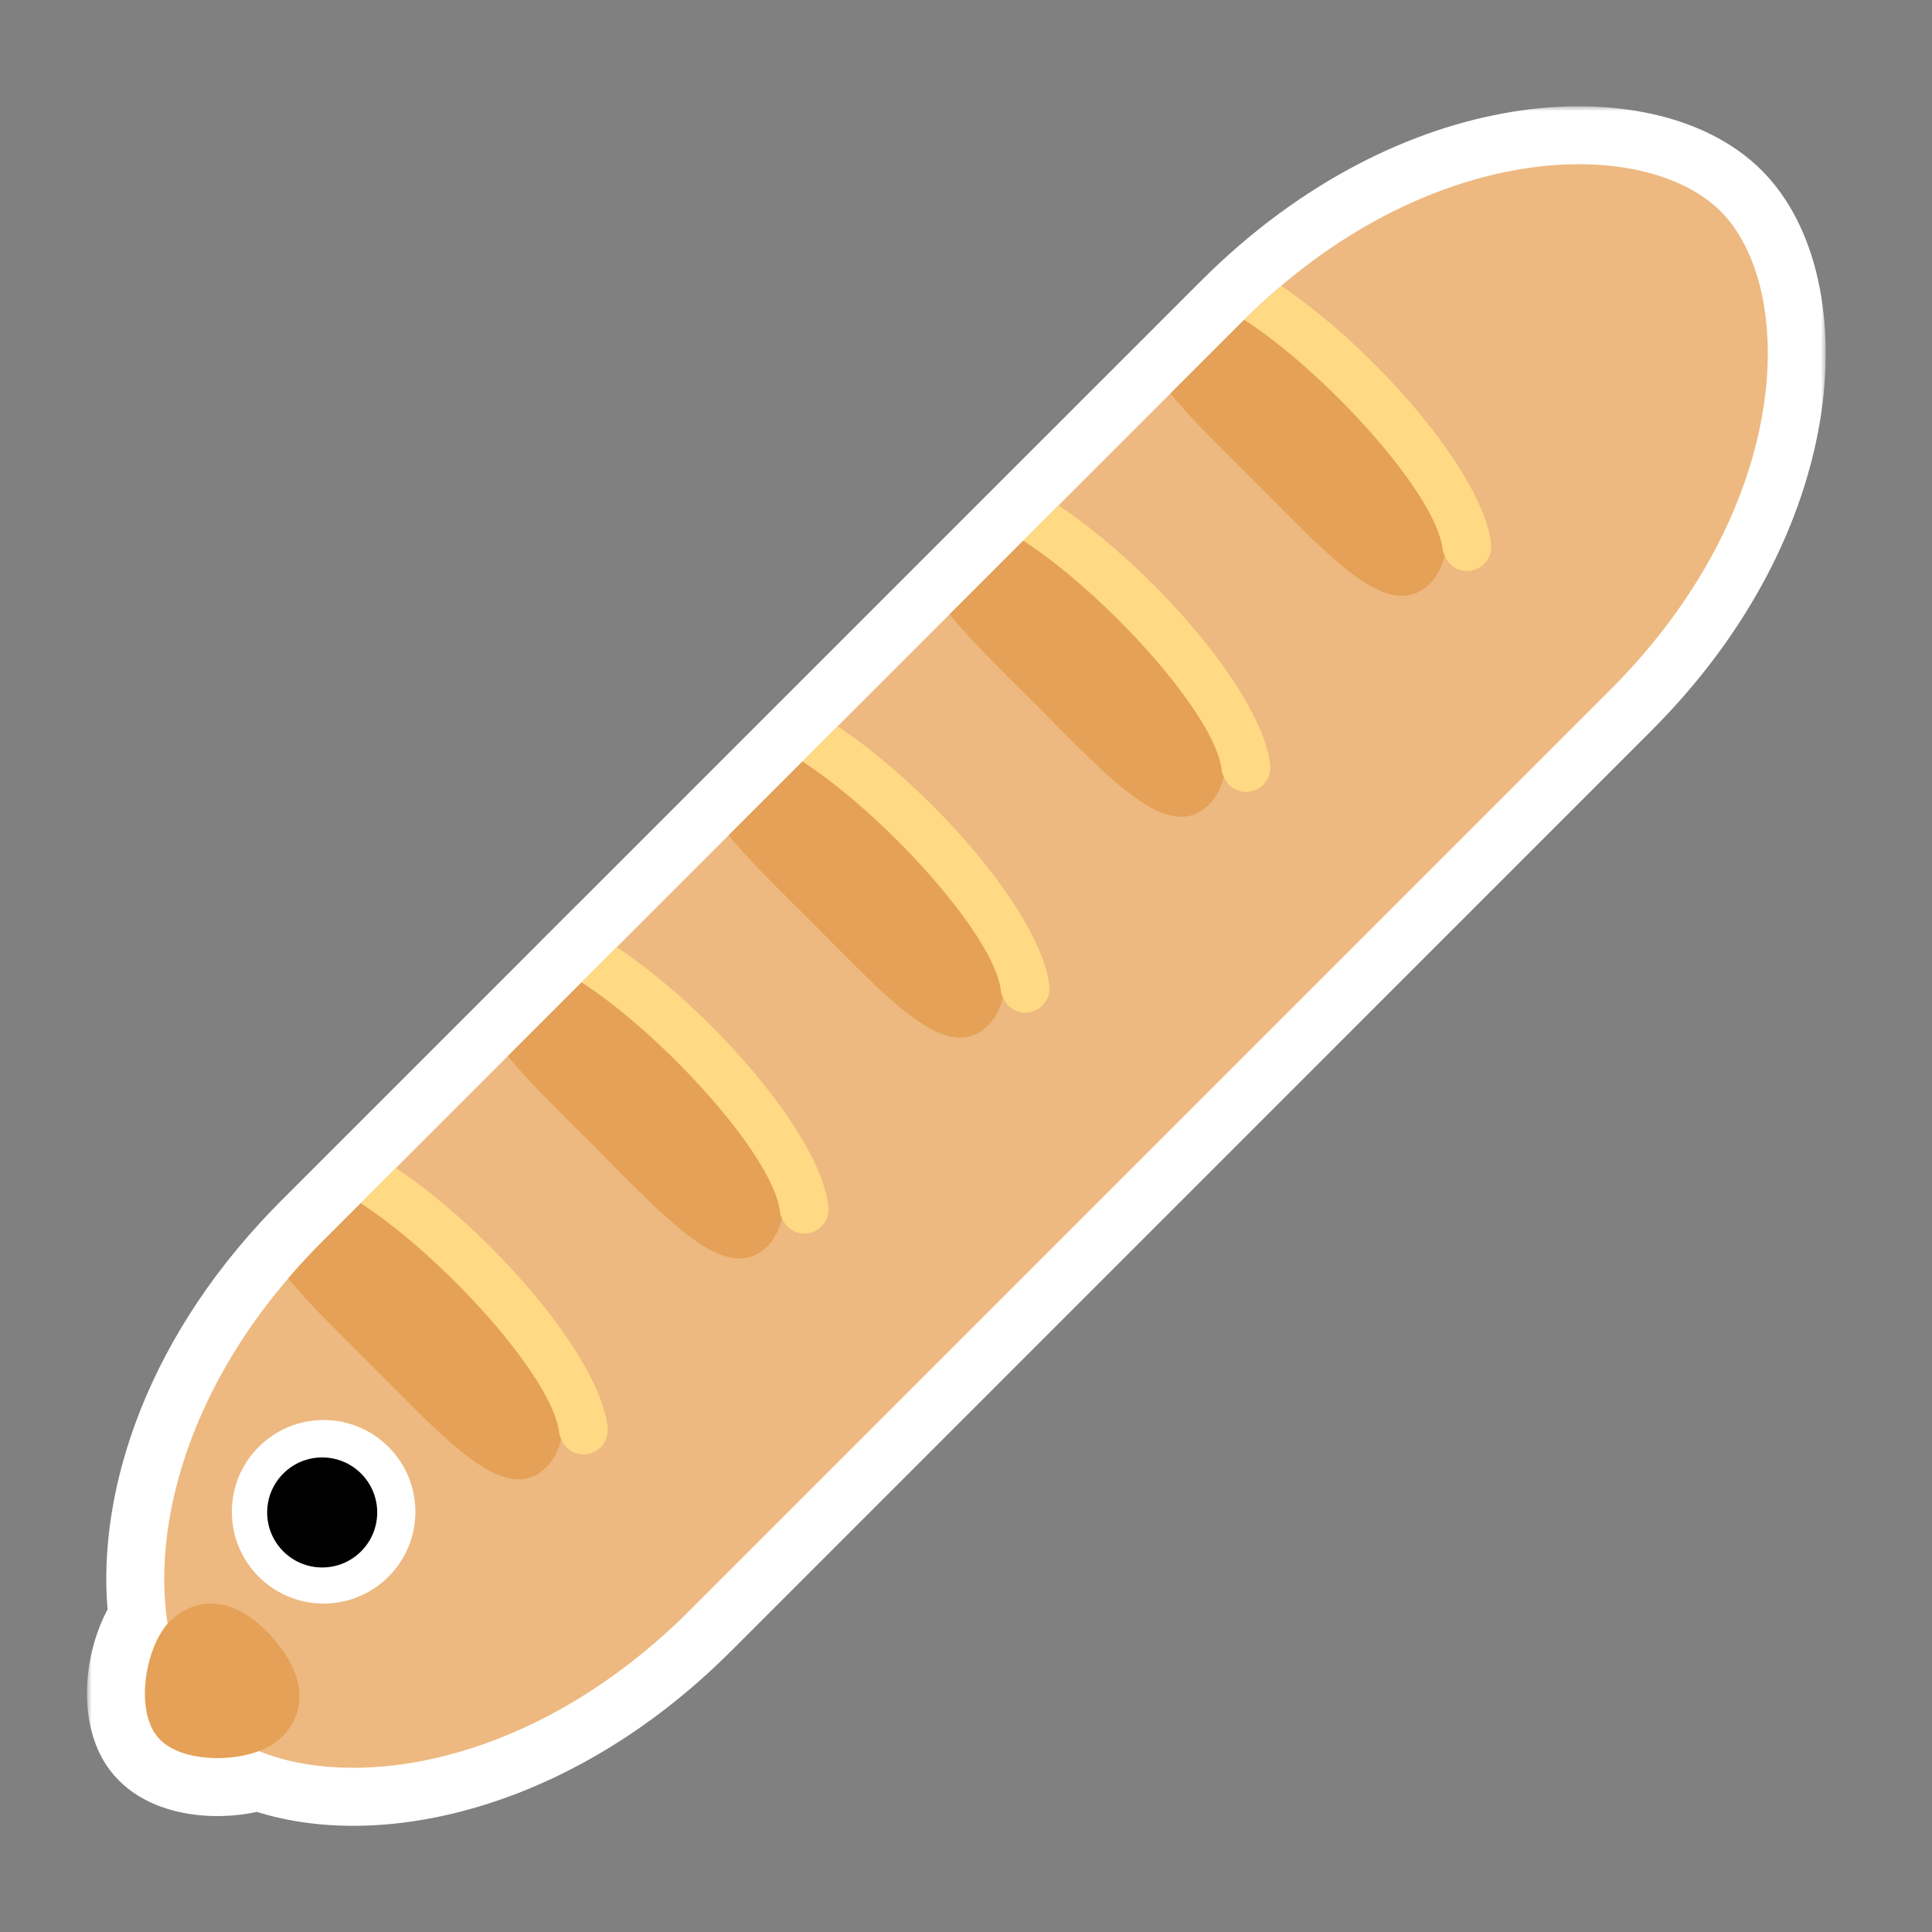 <svg width="200" height="200" viewBox="0 0 200 200" fill="none" xmlns="http://www.w3.org/2000/svg">
<rect x="0" y="0" width="200" height="200" fill="#808080" stroke="none"/>
<mask id="path-1-outside-1_1062_20886" maskUnits="userSpaceOnUse" x="9" y="11" width="180" height="179" fill="black">
<rect fill="white" x="9" y="11" width="180" height="179"/>
<path d="M128.586 33.309C147.64 14.26 170.224 13.988 178.123 21.876C186.011 29.77 185.749 52.363 166.689 71.417L71.423 166.69C55.461 182.651 37.017 185.427 26.81 181.271C23.503 182.507 18.435 182.248 16.372 179.88C13.984 177.138 14.973 170.811 17.35 168.08C15.786 158.033 19.361 143.661 31.366 130.614C31.426 130.549 31.485 130.483 31.545 130.418C31.63 130.327 31.717 130.236 31.803 130.145C32.291 129.623 32.79 129.101 33.306 128.585L40.982 120.909L40.983 120.909L60.207 101.686C60.206 101.685 60.205 101.684 60.203 101.683L63.848 98.038C63.849 98.039 63.85 98.04 63.852 98.041L75.428 86.466L75.427 86.465L83.064 78.828L83.065 78.829L83.069 78.825L83.068 78.824L86.713 75.179L86.714 75.18L98.298 63.596L98.297 63.595L105.934 55.957L109.573 52.319H109.574L128.586 33.309Z"/>
</mask>
<path d="M128.586 33.309C147.64 14.26 170.224 13.988 178.123 21.876C186.011 29.77 185.749 52.363 166.689 71.417L71.423 166.69C55.461 182.651 37.017 185.427 26.81 181.271C23.503 182.507 18.435 182.248 16.372 179.88C13.984 177.138 14.973 170.811 17.35 168.08C15.786 158.033 19.361 143.661 31.366 130.614C31.426 130.549 31.485 130.483 31.545 130.418C31.63 130.327 31.717 130.236 31.803 130.145C32.291 129.623 32.79 129.101 33.306 128.585L40.982 120.909L40.983 120.909L60.207 101.686C60.206 101.685 60.205 101.684 60.203 101.683L63.848 98.038C63.849 98.039 63.85 98.04 63.852 98.041L75.428 86.466L75.427 86.465L83.064 78.828L83.065 78.829L83.069 78.825L83.068 78.824L86.713 75.179L86.714 75.18L98.298 63.596L98.297 63.595L105.934 55.957L109.573 52.319H109.574L128.586 33.309Z" fill="#E5A157"/>
<path d="M128.586 33.309L124.344 29.066L124.344 29.066L128.586 33.309ZM178.123 21.876L182.367 17.635L182.363 17.631L178.123 21.876ZM166.689 71.417L162.447 67.174L162.447 67.175L166.689 71.417ZM71.423 166.69L75.665 170.932L75.666 170.932L71.423 166.69ZM26.81 181.271L29.072 175.714C27.677 175.146 26.119 175.123 24.708 175.651L26.81 181.271ZM16.372 179.88L11.847 183.821L11.847 183.821L16.372 179.88ZM17.35 168.08L21.876 172.019C23.037 170.685 23.55 168.906 23.278 167.158L17.35 168.08ZM31.366 130.614L35.782 134.676L35.788 134.669L31.366 130.614ZM31.545 130.418L27.146 126.338L27.139 126.346L31.545 130.418ZM31.803 130.145L36.179 134.25L36.187 134.242L31.803 130.145ZM33.306 128.585L37.548 132.828L33.306 128.585ZM40.982 120.909L45.225 116.666C42.882 114.323 39.083 114.323 36.74 116.666L40.982 120.909ZM40.983 120.909L36.741 125.152C39.084 127.495 42.883 127.495 45.226 125.152L40.983 120.909ZM60.207 101.686L64.45 105.929C65.731 104.647 66.365 102.854 66.173 101.051C65.982 99.249 64.985 97.629 63.462 96.646L60.207 101.686ZM60.203 101.683L55.961 97.44C54.678 98.722 54.045 100.515 54.237 102.318C54.429 104.121 55.425 105.74 56.948 106.723L60.203 101.683ZM63.848 98.038L67.18 93.049C64.8 91.459 61.629 91.772 59.605 93.796L63.848 98.038ZM63.852 98.041L60.519 103.03C62.898 104.62 66.07 104.308 68.094 102.284L63.852 98.041ZM75.428 86.466L79.67 90.709C80.796 89.584 81.428 88.058 81.428 86.466C81.428 84.875 80.796 83.349 79.67 82.224L75.428 86.466ZM75.427 86.465L71.184 82.222C68.841 84.566 68.841 88.365 71.184 90.708L75.427 86.465ZM83.064 78.828L85.747 73.462C83.437 72.307 80.647 72.76 78.821 74.586L83.064 78.828ZM83.065 78.829L80.382 84.196C82.913 85.461 85.983 84.787 87.751 82.578L83.065 78.829ZM83.069 78.825L87.754 82.573C89.664 80.185 89.474 76.744 87.312 74.582L83.069 78.825ZM83.068 78.824L78.826 74.581C76.483 76.924 76.483 80.723 78.826 83.066L83.068 78.824ZM86.713 75.179L90.956 70.936C88.612 68.593 84.813 68.593 82.47 70.936L86.713 75.179ZM86.714 75.18L82.471 79.423C84.814 81.766 88.613 81.766 90.957 79.423L86.714 75.18ZM98.298 63.596L102.54 67.839C104.884 65.496 104.884 61.697 102.54 59.353L98.298 63.596ZM98.297 63.595L94.054 59.353C91.711 61.696 91.711 65.495 94.054 67.838L98.297 63.595ZM105.934 55.957L101.692 51.714L101.691 51.715L105.934 55.957ZM109.573 52.319V46.319C107.982 46.319 106.456 46.951 105.331 48.075L109.573 52.319ZM109.574 52.319V58.319C111.165 58.319 112.691 57.687 113.817 56.562L109.574 52.319ZM128.586 33.309L132.828 37.552C141.525 28.857 150.809 24.662 158.499 23.414C166.506 22.114 171.832 24.073 173.883 26.122L178.123 21.876L182.363 17.631C176.516 11.791 166.6 9.942 156.577 11.569C146.237 13.247 134.701 18.712 124.344 29.066L128.586 33.309ZM178.123 21.876L173.879 26.117C175.926 28.166 177.887 33.493 176.589 41.502C175.342 49.193 171.146 58.477 162.447 67.174L166.689 71.417L170.932 75.66C181.292 65.303 186.757 53.764 188.434 43.422C190.06 33.397 188.208 23.48 182.367 17.635L178.123 21.876ZM166.689 71.417L162.447 67.175L67.18 162.447L71.423 166.69L75.666 170.932L170.932 75.66L166.689 71.417ZM71.423 166.69L67.18 162.447C52.431 177.196 36.461 178.722 29.072 175.714L26.81 181.271L24.547 186.828C37.572 192.132 58.491 188.106 75.665 170.932L71.423 166.69ZM26.81 181.271L24.708 175.651C24.008 175.913 22.86 176.078 21.759 175.961C21.24 175.906 20.887 175.803 20.702 175.726C20.507 175.646 20.655 175.662 20.897 175.94L16.372 179.88L11.847 183.821C14.313 186.652 17.879 187.616 20.49 187.894C23.266 188.189 26.305 187.865 28.911 186.891L26.81 181.271ZM16.372 179.88L20.897 175.94C21.173 176.257 21.131 176.406 21.065 176.078C21.003 175.772 20.969 175.27 21.039 174.623C21.108 173.987 21.262 173.358 21.463 172.832C21.562 172.574 21.66 172.371 21.744 172.223C21.83 172.072 21.882 172.012 21.876 172.019L17.35 168.08L12.823 164.142C10.59 166.708 9.441 170.268 9.109 173.329C8.794 176.236 9.025 180.58 11.847 183.821L16.372 179.88ZM17.35 168.08L23.278 167.158C22.039 159.191 24.812 146.598 35.782 134.676L31.366 130.614L26.951 126.551C13.91 140.724 9.534 156.875 11.421 169.003L17.35 168.08ZM31.366 130.614L35.788 134.669C35.896 134.551 35.892 134.555 35.951 134.491L31.545 130.418L27.139 126.346C27.078 126.412 26.955 126.546 26.944 126.558L31.366 130.614ZM31.545 130.418L35.944 134.498C36.041 134.394 35.992 134.448 36.179 134.25L31.803 130.145L27.427 126.04C27.398 126.071 27.37 126.1 27.319 126.154C27.274 126.201 27.212 126.267 27.146 126.338L31.545 130.418ZM31.803 130.145L36.187 134.242C36.642 133.754 37.093 133.283 37.548 132.828L33.306 128.585L29.063 124.343C28.486 124.919 27.939 125.492 27.419 126.048L31.803 130.145ZM33.306 128.585L37.548 132.828L45.225 125.151L40.982 120.909L36.74 116.666L29.063 124.343L33.306 128.585ZM40.982 120.909L36.74 125.151L36.741 125.152L40.983 120.909L45.226 116.667L45.225 116.666L40.982 120.909ZM40.983 120.909L45.226 125.152L64.45 105.929L60.207 101.686L55.964 97.443L36.741 116.667L40.983 120.909ZM60.207 101.686L63.462 96.646C63.55 96.703 63.627 96.755 63.69 96.8C63.754 96.846 63.807 96.886 63.848 96.917C63.868 96.933 63.887 96.947 63.902 96.959C63.917 96.971 63.93 96.981 63.94 96.989C63.95 96.996 63.958 97.003 63.963 97.007C63.965 97.009 63.967 97.01 63.968 97.011C63.969 97.012 63.97 97.013 63.97 97.013C63.97 97.013 63.97 97.013 63.97 97.013C63.97 97.012 63.97 97.012 63.969 97.012C63.969 97.012 63.969 97.011 63.968 97.011C63.967 97.01 63.965 97.008 63.962 97.006C63.957 97.002 63.949 96.996 63.939 96.988C63.929 96.98 63.916 96.969 63.9 96.957C63.885 96.945 63.867 96.931 63.846 96.915C63.804 96.884 63.751 96.843 63.687 96.798C63.623 96.752 63.546 96.7 63.458 96.642L60.203 101.683L56.948 106.723C56.86 106.667 56.784 106.614 56.72 106.569C56.657 106.523 56.603 106.483 56.562 106.452C56.542 106.436 56.524 106.422 56.508 106.41C56.493 106.398 56.48 106.388 56.47 106.38C56.46 106.372 56.452 106.366 56.448 106.362C56.445 106.36 56.443 106.359 56.442 106.358C56.441 106.357 56.44 106.356 56.44 106.356C56.44 106.356 56.44 106.356 56.44 106.356C56.44 106.356 56.44 106.356 56.44 106.356C56.44 106.356 56.441 106.356 56.441 106.357C56.441 106.357 56.441 106.357 56.442 106.358C56.443 106.359 56.446 106.36 56.448 106.362C56.453 106.366 56.461 106.373 56.471 106.381C56.481 106.389 56.494 106.399 56.51 106.411C56.525 106.423 56.543 106.438 56.564 106.453C56.605 106.485 56.659 106.525 56.723 106.57C56.787 106.616 56.863 106.669 56.952 106.726L60.207 101.686ZM60.203 101.683L64.446 105.926L68.09 102.281L63.848 98.038L59.605 93.796L55.961 97.44L60.203 101.683ZM63.848 98.038L60.515 103.028C60.479 103.004 60.446 102.981 60.416 102.96C60.387 102.94 60.36 102.92 60.335 102.903C60.311 102.885 60.289 102.869 60.27 102.855C60.251 102.841 60.233 102.828 60.218 102.816C60.203 102.805 60.19 102.795 60.179 102.786C60.169 102.778 60.159 102.771 60.152 102.765C60.145 102.76 60.14 102.755 60.136 102.753C60.133 102.75 60.131 102.748 60.131 102.749C60.131 102.749 60.131 102.749 60.131 102.749C60.131 102.749 60.132 102.749 60.132 102.749C60.132 102.749 60.132 102.75 60.133 102.75C60.133 102.751 60.135 102.752 60.137 102.753C60.14 102.756 60.146 102.76 60.153 102.766C60.16 102.772 60.17 102.779 60.181 102.787C60.192 102.796 60.205 102.806 60.22 102.818C60.235 102.829 60.252 102.842 60.272 102.857C60.291 102.871 60.314 102.887 60.338 102.905C60.362 102.923 60.39 102.942 60.419 102.963C60.449 102.984 60.483 103.006 60.519 103.03L63.852 98.041L67.184 93.052C67.221 93.076 67.254 93.099 67.283 93.12C67.313 93.14 67.34 93.159 67.364 93.177C67.388 93.195 67.41 93.211 67.43 93.225C67.449 93.239 67.466 93.252 67.481 93.264C67.496 93.275 67.509 93.285 67.52 93.293C67.531 93.302 67.54 93.309 67.547 93.314C67.554 93.32 67.56 93.324 67.563 93.327C67.566 93.329 67.569 93.331 67.568 93.331C67.568 93.331 67.568 93.331 67.568 93.331C67.568 93.331 67.568 93.331 67.568 93.331C67.567 93.331 67.567 93.33 67.567 93.33C67.566 93.329 67.564 93.328 67.562 93.327C67.559 93.324 67.553 93.319 67.546 93.314C67.539 93.308 67.529 93.301 67.518 93.292C67.507 93.284 67.494 93.273 67.479 93.262C67.464 93.251 67.446 93.237 67.427 93.223C67.407 93.208 67.385 93.192 67.361 93.174C67.337 93.157 67.309 93.138 67.279 93.117C67.249 93.096 67.216 93.073 67.18 93.049L63.848 98.038ZM63.852 98.041L68.094 102.284L79.67 90.709L75.428 86.466L71.185 82.223L59.609 93.799L63.852 98.041ZM75.428 86.466L79.67 82.224L79.669 82.222L75.427 86.465L71.184 90.708L71.185 90.709L75.428 86.466ZM75.427 86.465L79.669 90.708L87.306 83.071L83.064 78.828L78.821 74.586L71.184 82.222L75.427 86.465ZM83.064 78.828L80.38 84.195L80.382 84.196L83.065 78.829L85.749 73.463L85.747 73.462L83.064 78.828ZM83.065 78.829L87.751 82.578L87.754 82.573L83.069 78.825L78.384 75.076L78.38 75.081L83.065 78.829ZM83.069 78.825L87.312 74.582L87.311 74.581L83.068 78.824L78.826 83.066L78.827 83.067L83.069 78.825ZM83.068 78.824L87.311 83.066L90.956 79.422L86.713 75.179L82.47 70.936L78.826 74.581L83.068 78.824ZM86.713 75.179L82.47 79.422L82.471 79.423L86.714 75.18L90.957 70.937L90.956 70.936L86.713 75.179ZM86.714 75.18L90.957 79.423L102.54 67.839L98.298 63.596L94.055 59.353L82.471 70.937L86.714 75.18ZM98.298 63.596L102.54 59.353L102.54 59.352L98.297 63.595L94.054 67.838L94.055 67.839L98.298 63.596ZM98.297 63.595L102.54 67.837L110.177 60.2L105.934 55.957L101.691 51.715L94.054 59.353L98.297 63.595ZM105.934 55.957L110.176 60.201L113.815 56.562L109.573 52.319L105.331 48.075L101.692 51.714L105.934 55.957ZM109.573 52.319V58.319H109.574V52.319V46.319H109.573V52.319ZM109.574 52.319L113.817 56.562L132.828 37.552L128.586 33.309L124.344 29.066L105.332 48.076L109.574 52.319Z" fill="white" mask="url(#path-1-outside-1_1062_20886)"/>
<path d="M71.423 166.689C52.369 185.744 29.776 186.011 21.882 178.122C13.989 170.228 14.261 147.635 33.315 128.581L128.586 33.309C147.64 14.26 170.224 13.988 178.123 21.877C186.011 29.77 185.749 52.364 166.69 71.418L71.423 166.689Z" fill="#EDB980"/>
<path d="M33.5 166C38.747 166 43 161.747 43 156.5C43 151.253 38.747 147 33.5 147C28.253 147 24 151.253 24 156.5C24 161.747 28.253 166 33.5 166Z" fill="white"/>
<path d="M33.353 162.264C36.498 162.264 39.048 159.714 39.048 156.568C39.048 153.423 36.498 150.873 33.353 150.873C30.207 150.873 27.657 153.423 27.657 156.568C27.657 159.714 30.207 162.264 33.353 162.264Z" fill="black"/>
<path d="M129.941 49.917C137.835 57.811 143.826 64.602 148.039 60.398C148.805 59.633 149.253 58.641 149.555 57.554C149.464 57.337 149.374 57.116 149.348 56.869C148.704 51.09 137.216 38.54 128.809 33.103L128.582 33.315L121.162 40.735C123.367 43.448 126.518 46.494 129.941 49.917ZM107.071 72.782C114.965 80.676 120.966 87.467 125.179 83.263C125.944 82.498 126.392 81.502 126.694 80.409C126.604 80.193 126.513 79.976 126.488 79.73C125.849 73.95 114.351 61.39 105.934 55.958L98.297 63.595C100.497 66.313 103.648 69.359 107.071 72.782ZM84.216 95.647C92.105 103.541 98.106 110.337 102.314 106.124C103.079 105.358 103.527 104.367 103.829 103.279C103.739 103.063 103.648 102.841 103.618 102.595C102.974 96.815 91.475 84.26 83.063 78.828L75.427 86.465C77.637 89.179 80.788 92.224 84.216 95.647ZM61.351 118.512C69.24 126.401 75.24 133.207 79.454 128.994C80.219 128.229 80.667 127.232 80.969 126.144C80.879 125.928 80.788 125.706 80.758 125.46C80.118 119.681 68.62 107.12 60.208 101.688L52.572 109.325C54.771 112.044 57.923 115.089 61.351 118.512ZM38.486 141.373C46.374 149.266 52.375 156.068 56.589 151.854C57.354 151.088 57.802 150.092 58.104 149.005C58.013 148.788 57.923 148.572 57.893 148.325C57.248 142.546 45.75 129.986 37.338 124.553L33.306 128.586C32.067 129.824 30.915 131.083 29.827 132.346C32.027 135.024 35.128 138.015 38.486 141.373Z" fill="#E5A157"/>
<path d="M132.645 29.594C132.01 30.128 129.453 32.459 128.809 33.098C137.216 38.535 148.704 51.09 149.348 56.864C149.373 57.111 149.464 57.332 149.56 57.549C149.947 58.465 150.828 59.104 151.85 59.104L152.137 59.089C153.516 58.933 154.513 57.69 154.357 56.306C153.531 48.996 142.365 36.169 132.645 29.594ZM109.573 52.318L105.928 55.963C114.341 61.395 125.844 73.955 126.483 79.734C126.508 79.981 126.599 80.198 126.689 80.414C127.072 81.335 127.958 81.975 128.98 81.975L129.267 81.959C130.646 81.804 131.643 80.56 131.487 79.181C130.671 71.811 119.35 58.843 109.573 52.318ZM86.713 75.179L83.068 78.823C91.48 84.255 102.979 96.815 103.623 102.589C103.648 102.836 103.738 103.058 103.834 103.274C104.222 104.191 105.103 104.829 106.12 104.829L106.407 104.814C107.786 104.659 108.783 103.415 108.627 102.036C107.806 94.671 96.484 81.708 86.713 75.179ZM63.848 98.038L60.203 101.683C68.615 107.115 80.113 119.675 80.752 125.455C80.778 125.701 80.868 125.923 80.964 126.139C81.351 127.061 82.233 127.695 83.255 127.695L83.537 127.68C84.916 127.529 85.913 126.285 85.762 124.901C84.941 117.536 73.624 104.568 63.848 98.038ZM40.983 120.909L37.338 124.553C45.75 129.985 57.248 142.546 57.893 148.325C57.918 148.572 58.008 148.788 58.104 149.004C58.492 149.921 59.372 150.56 60.394 150.56C60.49 150.56 60.581 150.555 60.676 150.545C62.056 150.394 63.052 149.146 62.901 147.761C62.076 140.401 50.754 127.433 40.983 120.909Z" fill="#FFD983"/>
<path d="M28.798 180.151C26.071 182.513 18.922 182.809 16.372 179.881C13.821 176.952 15.123 169.936 17.853 167.576C20.58 165.214 24.462 165.218 28.268 169.588C32.116 174.011 31.528 177.792 28.798 180.151Z" fill="#E5A157"/>
</svg>
